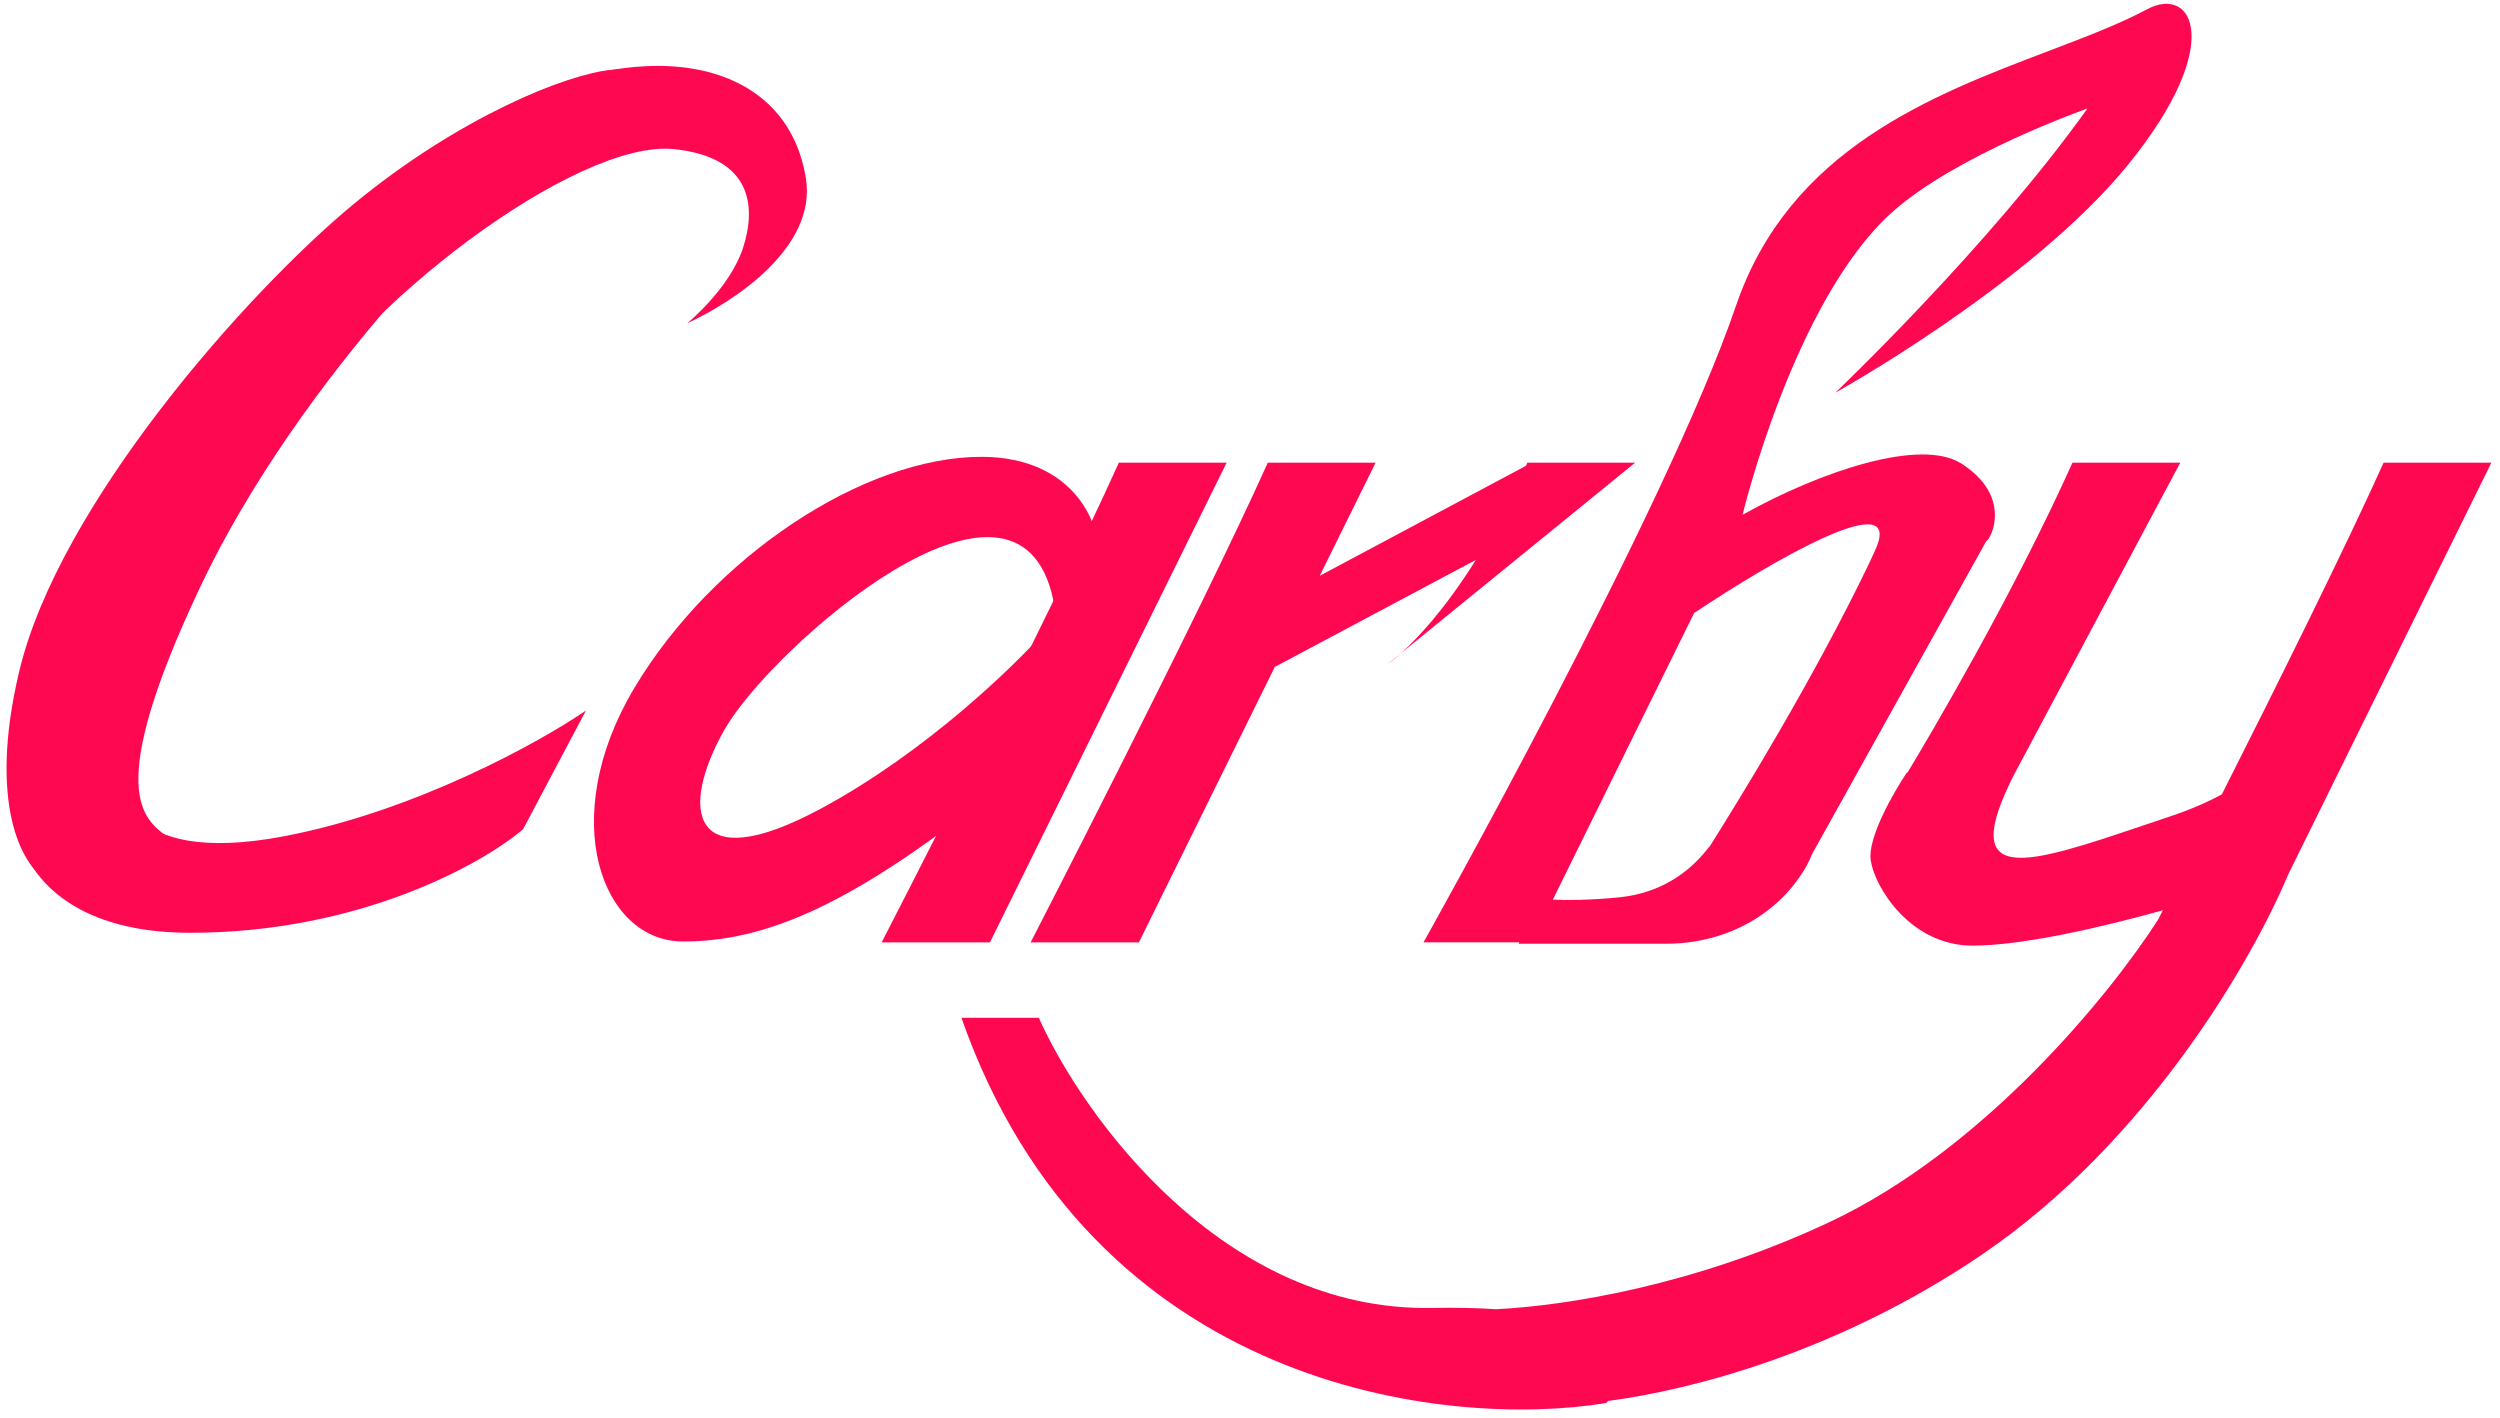 <svg width="164" height="93" viewBox="0 0 164 93" fill="none" xmlns="http://www.w3.org/2000/svg">
<path d="M80.467 30.351H73.396C68.821 40.517 57.836 61.821 57.836 61.821H64.94L80.467 30.351Z" fill="#FF0852"/>
<path d="M1.417 50.159L9.272 46.61C10.493 46.278 9.276 46.607 8.298 48.745C7.077 51.417 7.895 56.915 18.662 54.853C27.276 53.204 35.436 48.67 38.439 46.61L34.316 54.395C31.669 56.66 23.595 61.191 12.477 61.191C1.359 61.191 -0.208 53.502 1.417 50.159Z" fill="#FF0852"/>
<path d="M11.614 28.488L14.662 31.586C13.835 33.186 12.192 36.452 12.237 36.718C12.292 37.05 13.843 36.939 18.608 28.488C23.373 20.037 37.844 9.118 44.216 9.783C49.313 10.315 49.615 13.511 48.759 16.21C47.902 18.909 45.081 21.207 45.081 21.207C48.209 19.766 53.589 16.209 52.868 11.704C51.536 3.387 41.428 2.205 32.031 7.618C24.513 11.949 13.954 24.336 11.614 28.488Z" fill="#FF0852"/>
<path fill-rule="evenodd" clip-rule="evenodd" d="M90.239 30.351H83.168C78.593 40.517 67.608 61.821 67.608 61.821H74.711L83.627 43.751L96.819 36.728C94.74 40.046 92.928 41.931 91.909 42.849L91.034 43.562C91.034 43.562 91.354 43.349 91.909 42.849L107.267 30.351H100.196C100.165 30.419 100.135 30.487 100.104 30.555L86.578 37.77L90.239 30.351Z" fill="#FF0852"/>
<path fill-rule="evenodd" clip-rule="evenodd" d="M134.357 3.356C136.775 2.437 139.024 1.583 140.863 0.602C143.854 -0.994 146.005 2.896 139.637 10.764C133.269 18.633 120.396 25.762 120.396 25.762C120.396 25.762 130.493 16.163 136.934 7.119C136.934 7.119 128.297 10.149 124.077 13.963C117.679 19.746 114.312 33.77 114.312 33.77C119.505 30.866 126.009 28.736 128.639 30.394C131.434 32.156 131.019 34.419 130.462 35.331L130.277 35.54L118.869 56.032C118.781 56.264 118.672 56.502 118.539 56.746C116.868 59.783 113.451 61.91 109.274 61.91H99.629L99.66 61.815H93.382C93.382 61.815 109.287 33.515 113.888 20.04C117.383 9.805 126.718 6.259 134.357 3.356ZM122.606 36.974C122.708 36.74 122.82 36.496 122.944 36.242C125.223 31.563 116.14 36.865 111.134 40.216L101.866 59.015C102.808 59.063 104.233 59.054 106.16 58.872C109.38 58.568 111.211 56.746 112.099 55.577L112.145 55.546C114.103 52.444 118.992 44.498 122.606 36.974ZM135.955 30.351H143.026L132.101 50.857C128.351 58.284 133.031 56.704 140.659 54.128L140.659 54.128L140.667 54.125C141.224 53.937 141.797 53.743 142.383 53.548C143.685 53.114 144.8 52.626 145.754 52.108C149.274 45.14 153.815 36.016 156.364 30.351H163.435L150.115 57.347C147.721 63.052 140.85 74.944 130.003 82.311C120.656 88.658 111.051 91.176 105.479 91.904C105.442 91.95 105.404 91.995 105.365 92.039C94.826 93.766 71.613 91.129 63.069 66.767H68.145C71.035 73.217 80.242 86.054 93.945 85.8C95.523 85.771 96.915 85.802 98.138 85.884C102.687 85.663 111.08 84.349 119.957 80.196C130.135 75.436 138.415 65.246 141.57 60.33L141.886 59.712C137.617 60.903 132.587 62.033 129.389 62.033C125.378 62.033 122.996 58.272 122.72 56.442C122.5 54.978 124.199 52.005 125.077 50.701L125.141 50.666C126.541 48.343 131.998 39.145 135.955 30.351Z" fill="#FF0852"/>
<path d="M64.377 29.968C70.567 29.968 72.385 34.608 72.016 36.862C72.091 37.839 72.211 38.474 72.35 38.862C72.782 38.169 73.041 37.644 72.937 37.936C73.985 37.315 72.977 40.622 72.35 38.862C71.436 40.328 69.749 42.549 69.101 39.394C66.799 28.193 50.528 42.581 47.537 47.848C44.546 53.114 45.262 57.666 53.844 53.049C60.71 49.356 66.588 43.665 68.668 41.281C70.944 42.061 73.531 45.208 65.677 51.554C55.859 59.486 50.138 61.762 44.806 61.762C39.475 61.762 36.484 53.7 41.62 45.117C46.757 36.535 56.64 29.968 64.377 29.968Z" fill="#FF0852"/>
<path d="M1.257 44.055C-0.823 52.823 1.505 56.748 2.929 57.614C6.149 57.119 12.272 55.887 11.009 54.921C9.43 53.714 6.737 52.042 13.145 38.483C19.553 24.924 32.556 11.643 37.478 8.949C42.4 6.256 42.957 4.305 40.078 4.584C37.199 4.863 30.141 7.649 23.175 13.407C16.21 19.165 3.858 33.096 1.257 44.055Z" fill="#FF0852"/>
</svg>
